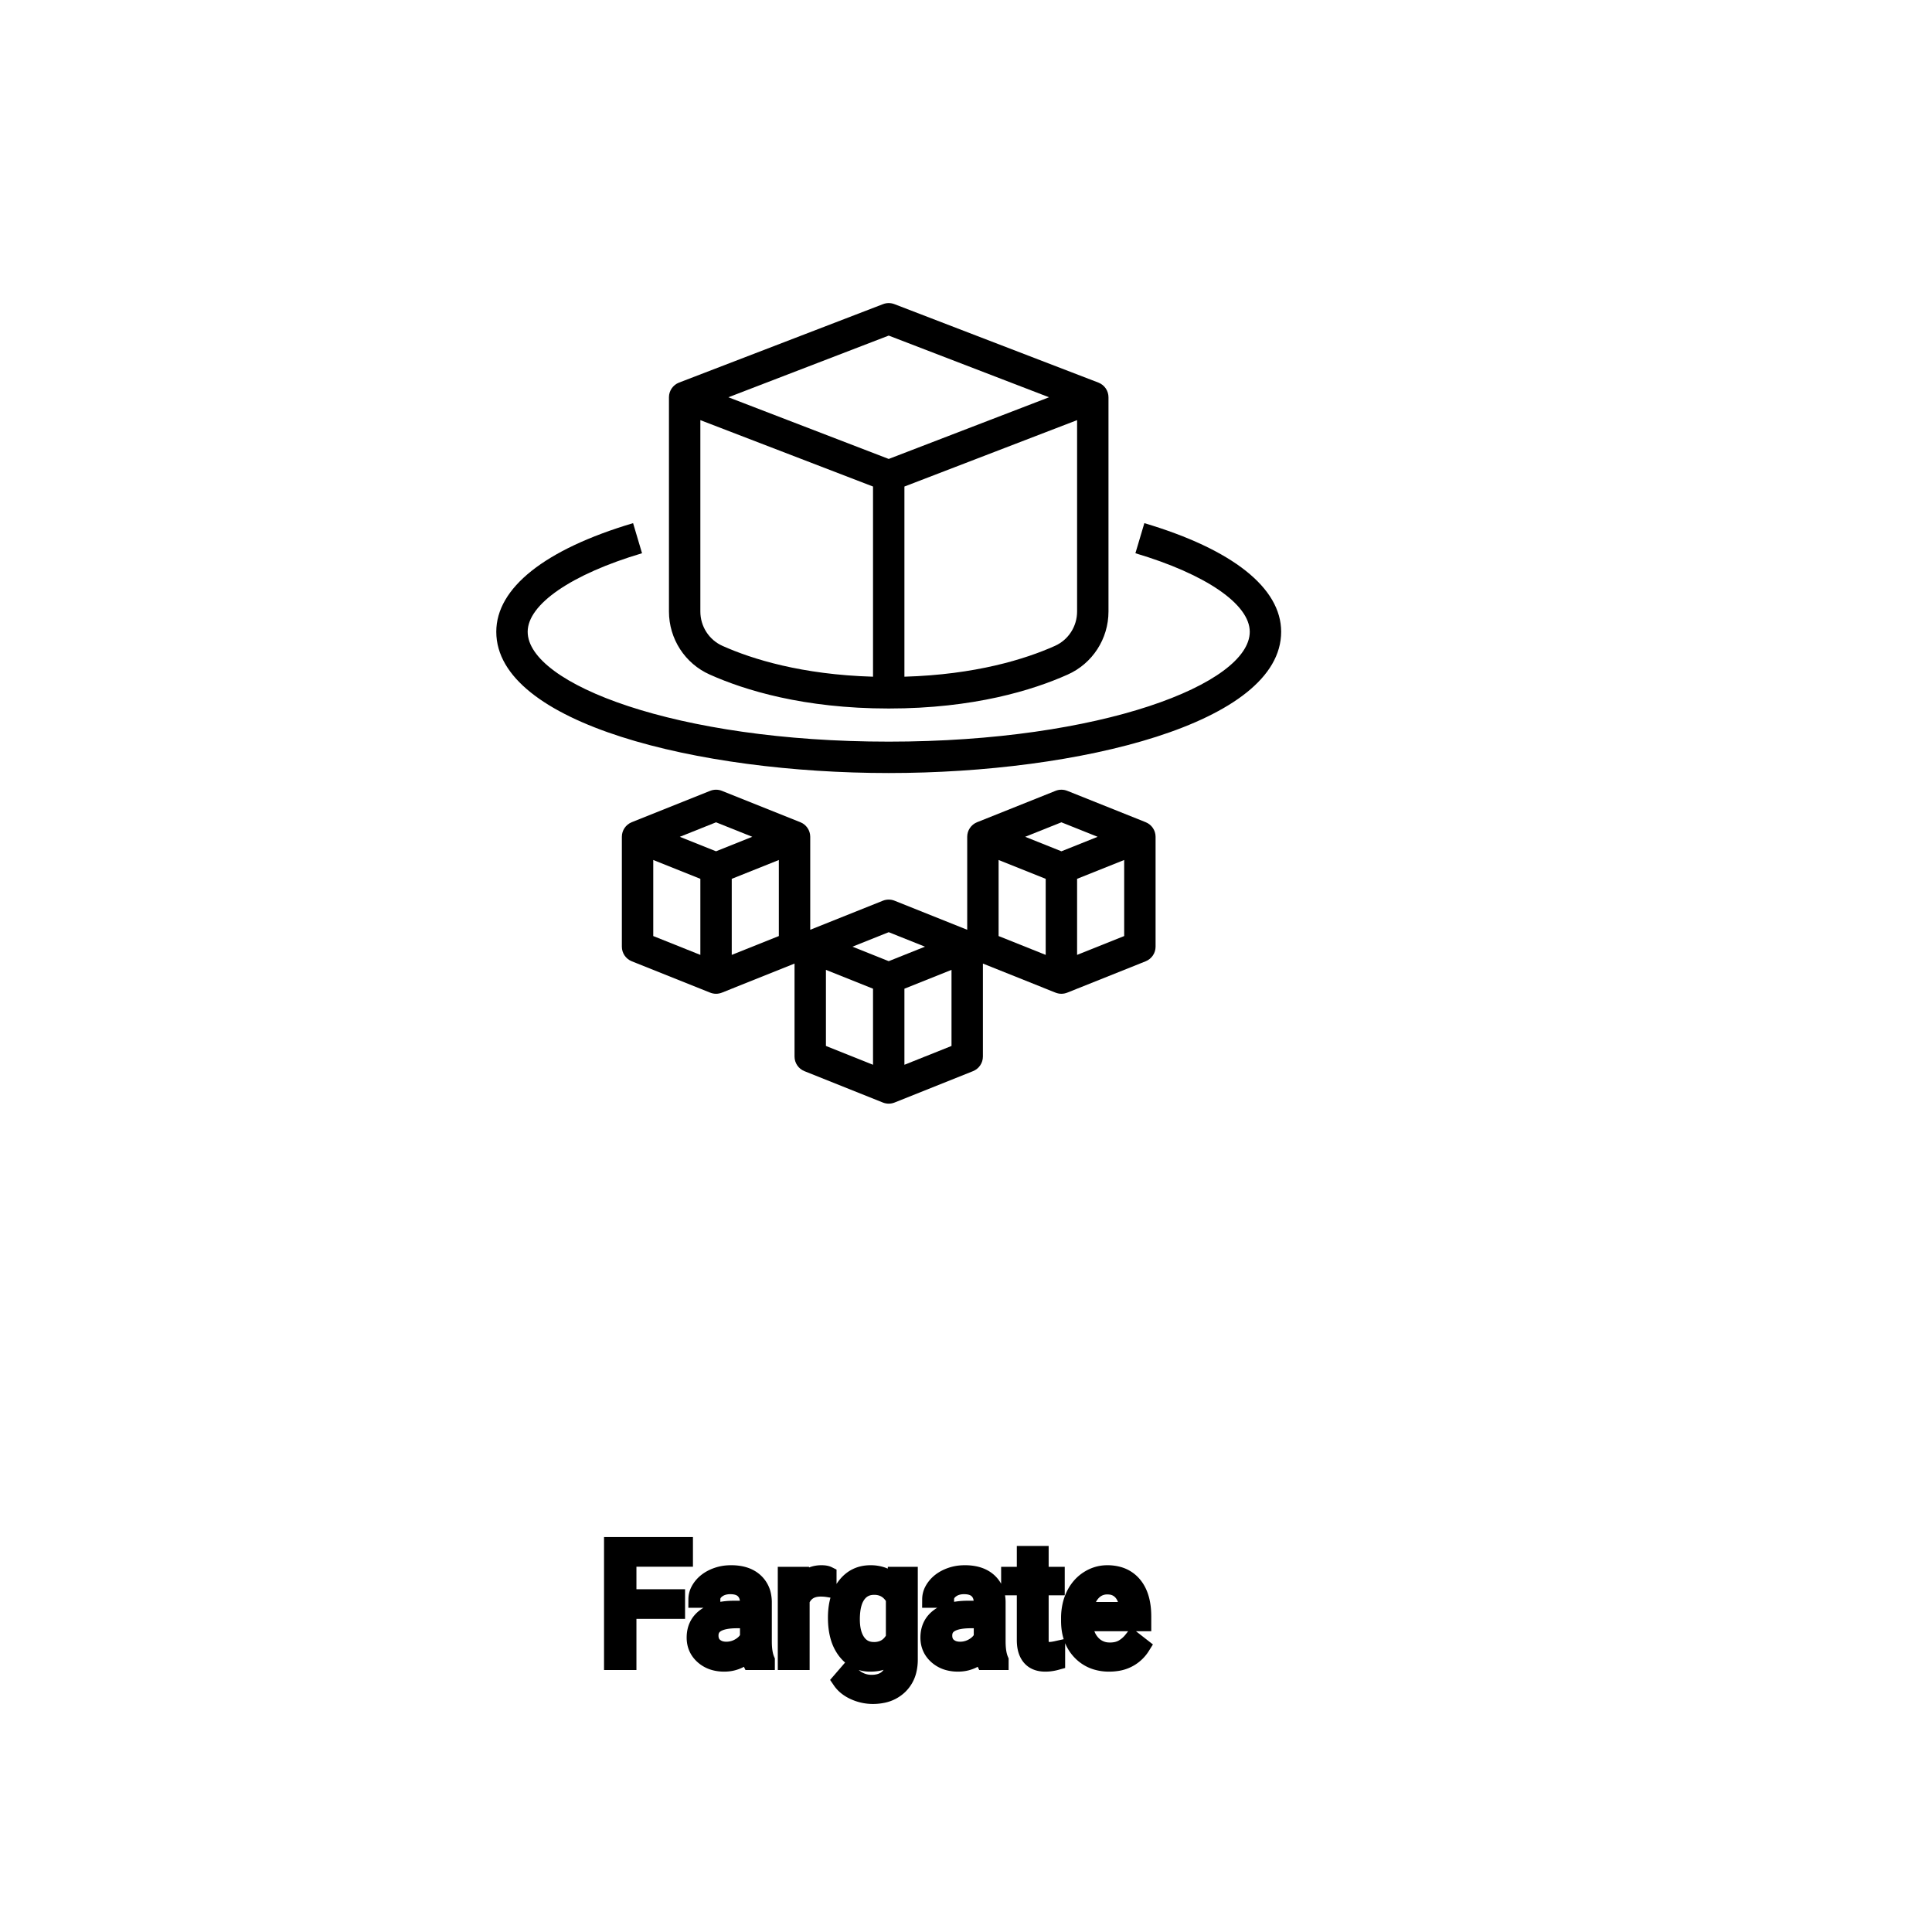 <?xml version="1.0" encoding="UTF-8"?>
<svg width="80px" height="80px" viewBox="0 0 80 80" version="1.1" xmlns="http://www.w3.org/2000/svg" xmlns:xlink="http://www.w3.org/1999/xlink">
    <!-- Generator: Sketch 64 (93537) - https://sketch.com -->
    <title>Icon-Architecture/64/Arch_AWS-Fargate_64</title>
    <desc>Created with Sketch.</desc>
    
    <g id="Icon-Architecture/64/Arch_AWS-Fargate_64" stroke="none" stroke-width="1" fill="none" fill-rule="evenodd">
        
        <g id="Icon-Service/64/AWS-Fargate" transform="translate(16, 8), scale(.65)" fill="#000000">
            <path d="M44,48.523 L44,43.677 L47,42.477 L47,47.323 L44,48.523 Z M39,42.477 L42,43.677 L42,48.523 L39,47.323 L39,42.477 Z M33,55.523 L33,50.677 L36,49.477 L36,54.323 L33,55.523 Z M28,49.477 L31,50.677 L31,55.523 L28,54.323 L28,49.477 Z M22,48.523 L22,43.677 L25,42.477 L25,47.323 L22,48.523 Z M17,42.477 L20,43.677 L20,48.523 L17,47.323 L17,42.477 Z M21,40.077 L23.308,41 L21,41.923 L18.692,41 L21,40.077 Z M32,47.077 L34.308,48 L32,48.923 L29.692,48 L32,47.077 Z M43,40.077 L45.308,41 L43,41.923 L40.692,41 L43,40.077 Z M48.371,40.071 L43.371,38.071 C43.133,37.977 42.867,37.977 42.629,38.071 L37.629,40.071 C37.249,40.224 37,40.591 37,41 L37,46.923 L32.371,45.071 C32.133,44.977 31.867,44.977 31.629,45.071 L27,46.923 L27,41 C27,40.591 26.751,40.224 26.371,40.071 L21.371,38.071 C21.133,37.977 20.867,37.977 20.629,38.071 L15.629,40.071 C15.249,40.224 15,40.591 15,41 L15,48 C15,48.409 15.249,48.776 15.629,48.929 L20.629,50.929 C20.748,50.976 20.874,51 21,51 C21.126,51 21.252,50.976 21.371,50.929 L26,49.077 L26,55 C26,55.409 26.249,55.776 26.629,55.929 L31.629,57.929 C31.748,57.976 31.874,58 32,58 C32.126,58 32.252,57.976 32.371,57.929 L37.371,55.929 C37.751,55.776 38,55.409 38,55 L38,49.077 L42.629,50.929 C42.748,50.976 42.874,51 43,51 C43.126,51 43.252,50.976 43.371,50.929 L48.371,48.929 C48.751,48.776 49,48.409 49,48 L49,41 C49,40.591 48.751,40.224 48.371,40.071 L48.371,40.071 Z M57,27.938 C57,33.783 44.119,36.938 32,36.938 C19.881,36.938 7,33.783 7,27.938 C7,25.147 10.095,22.69 15.715,21.019 L16.285,22.936 C11.791,24.272 9,26.189 9,27.938 C9,31.249 18.445,34.938 32,34.938 C45.555,34.938 55,31.249 55,27.938 C55,26.189 52.209,24.272 47.715,22.936 L48.285,21.019 C53.905,22.69 57,25.147 57,27.938 L57,27.938 Z M32,9.071 L42.214,13 L32,16.929 L21.786,13 L32,9.071 Z M42.58,28.842 C40.694,29.686 37.528,30.669 33,30.801 L33,18.687 L44,14.457 L44,26.648 C44,27.599 43.444,28.46 42.58,28.842 L42.58,28.842 Z M20,26.648 L20,14.457 L31,18.687 L31,30.801 C26.472,30.669 23.306,29.686 21.416,28.84 C20.556,28.46 20,27.599 20,26.648 L20,26.648 Z M20.604,30.667 C22.805,31.652 26.569,32.827 32,32.827 C37.431,32.827 41.195,31.652 43.393,30.669 C44.977,29.968 46,28.39 46,26.648 L46,13 C46,12.586 45.745,12.215 45.359,12.066 L32.359,7.066 C32.127,6.978 31.873,6.978 31.641,7.066 L18.641,12.066 C18.255,12.215 18,12.586 18,13 L18,26.648 C18,28.39 19.023,29.968 20.604,30.667 L20.604,30.667 Z" id="AWS-Fargate_Icon_64_Squid"></path>
        </g>
    </g><g transform="translate(25.366, 64), scale(0.75)" id="svgGroup" stroke-linecap="round" fill-rule="evenodd" font-size="9pt" stroke="#000" stroke-width="0.25mm" fill="#000" style="stroke:#000;stroke-width:0.25mm;fill:#000"><path d="M 3.529 2.883 L 3.529 3.573 L 0.844 3.573 L 0.844 6.398 L 0 6.398 L 0 0 L 3.964 0 L 3.964 0.694 L 0.844 0.694 L 0.844 2.883 L 3.529 2.883 Z M 15.596 2.171 L 15.636 1.644 L 16.378 1.644 L 16.378 6.284 A 2.511 2.511 0 0 1 16.308 6.897 A 1.738 1.738 0 0 1 15.831 7.739 A 1.834 1.834 0 0 1 14.901 8.219 A 2.671 2.671 0 0 1 14.361 8.271 A 2.446 2.446 0 0 1 13.355 8.051 A 2.003 2.003 0 0 1 12.945 7.809 A 1.563 1.563 0 0 1 12.604 7.449 L 13.025 6.961 A 1.889 1.889 0 0 0 13.46 7.361 A 1.514 1.514 0 0 0 14.304 7.607 A 1.695 1.695 0 0 0 14.681 7.567 Q 14.95 7.506 15.144 7.35 A 1.037 1.037 0 0 0 15.229 7.273 A 1.09 1.09 0 0 0 15.506 6.78 Q 15.553 6.607 15.56 6.401 A 2.134 2.134 0 0 0 15.561 6.333 L 15.561 5.924 A 1.601 1.601 0 0 1 14.509 6.47 A 2.279 2.279 0 0 1 14.229 6.486 A 1.672 1.672 0 0 1 13.474 6.318 Q 13.152 6.158 12.903 5.845 A 2.14 2.14 0 0 1 12.878 5.814 A 2.316 2.316 0 0 1 12.495 5.034 Q 12.362 4.571 12.362 3.981 Q 12.362 3.12 12.67 2.532 A 2.096 2.096 0 0 1 12.876 2.213 Q 13.39 1.556 14.238 1.556 A 1.971 1.971 0 0 1 14.837 1.642 A 1.55 1.55 0 0 1 15.596 2.171 Z M 8.486 6.398 L 7.633 6.398 A 0.632 0.632 0 0 1 7.598 6.308 Q 7.567 6.21 7.542 6.058 A 3.997 3.997 0 0 1 7.519 5.897 Q 6.952 6.486 6.166 6.486 A 2.033 2.033 0 0 1 5.636 6.421 A 1.529 1.529 0 0 1 5.012 6.089 Q 4.562 5.691 4.562 5.08 Q 4.562 4.337 5.126 3.927 Q 5.691 3.516 6.715 3.516 L 7.506 3.516 L 7.506 3.142 A 1.152 1.152 0 0 0 7.47 2.847 A 0.828 0.828 0 0 0 7.251 2.463 Q 7.035 2.249 6.644 2.216 A 1.748 1.748 0 0 0 6.5 2.21 Q 6.064 2.21 5.77 2.43 Q 5.476 2.65 5.476 2.962 L 4.658 2.962 A 1.041 1.041 0 0 1 4.783 2.473 A 1.409 1.409 0 0 1 4.911 2.274 Q 5.164 1.942 5.596 1.749 A 2.249 2.249 0 0 1 6.372 1.561 A 2.669 2.669 0 0 1 6.548 1.556 A 2.65 2.65 0 0 1 7.065 1.603 Q 7.373 1.664 7.611 1.805 A 1.439 1.439 0 0 1 7.835 1.967 A 1.396 1.396 0 0 1 8.289 2.793 A 1.998 1.998 0 0 1 8.319 3.098 L 8.319 5.287 Q 8.319 5.721 8.392 6.038 A 1.707 1.707 0 0 0 8.486 6.328 L 8.486 6.398 Z M 21.393 6.398 L 20.54 6.398 A 0.632 0.632 0 0 1 20.505 6.308 Q 20.473 6.21 20.448 6.058 A 3.997 3.997 0 0 1 20.426 5.897 Q 19.859 6.486 19.072 6.486 A 2.033 2.033 0 0 1 18.543 6.421 A 1.529 1.529 0 0 1 17.919 6.089 Q 17.468 5.691 17.468 5.08 Q 17.468 4.337 18.033 3.927 Q 18.598 3.516 19.622 3.516 L 20.413 3.516 L 20.413 3.142 A 1.152 1.152 0 0 0 20.377 2.847 A 0.828 0.828 0 0 0 20.158 2.463 Q 19.941 2.249 19.551 2.216 A 1.748 1.748 0 0 0 19.406 2.21 Q 18.971 2.21 18.677 2.43 Q 18.382 2.65 18.382 2.962 L 17.565 2.962 A 1.041 1.041 0 0 1 17.69 2.473 A 1.409 1.409 0 0 1 17.818 2.274 Q 18.07 1.942 18.503 1.749 A 2.249 2.249 0 0 1 19.279 1.561 A 2.669 2.669 0 0 1 19.455 1.556 A 2.65 2.65 0 0 1 19.972 1.603 Q 20.279 1.664 20.518 1.805 A 1.439 1.439 0 0 1 20.742 1.967 A 1.396 1.396 0 0 1 21.196 2.793 A 1.998 1.998 0 0 1 21.226 3.098 L 21.226 5.287 Q 21.226 5.721 21.299 6.038 A 1.707 1.707 0 0 0 21.393 6.328 L 21.393 6.398 Z M 25.233 4.153 L 25.233 4.003 A 3.17 3.17 0 0 1 25.31 3.294 A 2.581 2.581 0 0 1 25.504 2.74 A 2.191 2.191 0 0 1 25.951 2.114 A 2.033 2.033 0 0 1 26.26 1.87 Q 26.745 1.556 27.312 1.556 A 2.254 2.254 0 0 1 27.925 1.635 A 1.639 1.639 0 0 1 28.753 2.167 Q 29.268 2.777 29.268 3.916 L 29.268 4.254 L 26.046 4.254 A 2.111 2.111 0 0 0 26.117 4.762 A 1.516 1.516 0 0 0 26.457 5.39 A 1.282 1.282 0 0 0 27.391 5.821 A 1.652 1.652 0 0 0 27.457 5.823 A 1.763 1.763 0 0 0 27.785 5.794 Q 28.009 5.751 28.187 5.647 A 1.827 1.827 0 0 0 28.695 5.199 A 2.068 2.068 0 0 0 28.709 5.181 L 29.206 5.568 A 1.926 1.926 0 0 1 27.806 6.459 A 2.749 2.749 0 0 1 27.413 6.486 A 2.394 2.394 0 0 1 26.662 6.373 A 1.974 1.974 0 0 1 25.84 5.851 Q 25.233 5.216 25.233 4.153 Z M 22.79 0.492 L 23.603 0.492 L 23.603 1.644 L 24.491 1.644 L 24.491 2.272 L 23.603 2.272 L 23.603 5.221 Q 23.603 5.506 23.722 5.649 Q 23.84 5.792 24.126 5.792 A 1.046 1.046 0 0 0 24.223 5.787 Q 24.326 5.777 24.466 5.749 A 4.024 4.024 0 0 0 24.513 5.739 L 24.513 6.398 A 2.463 2.463 0 0 1 24.08 6.478 A 2.157 2.157 0 0 1 23.889 6.486 Q 23.442 6.486 23.175 6.264 A 0.856 0.856 0 0 1 23.067 6.157 Q 22.839 5.886 22.799 5.428 A 2.351 2.351 0 0 1 22.79 5.221 L 22.79 2.272 L 21.924 2.272 L 21.924 1.644 L 22.79 1.644 L 22.79 0.492 Z M 11.892 1.617 L 11.892 2.373 A 2.251 2.251 0 0 0 11.649 2.347 A 2.782 2.782 0 0 0 11.492 2.342 Q 10.714 2.342 10.422 2.987 A 1.445 1.445 0 0 0 10.406 3.023 L 10.406 6.398 L 9.593 6.398 L 9.593 1.644 L 10.384 1.644 L 10.397 2.193 Q 10.778 1.587 11.46 1.557 A 1.636 1.636 0 0 1 11.531 1.556 Q 11.769 1.556 11.892 1.617 Z M 15.561 5.098 L 15.561 2.927 A 1.439 1.439 0 0 0 15.26 2.539 Q 14.956 2.269 14.516 2.247 A 1.578 1.578 0 0 0 14.44 2.246 Q 13.849 2.246 13.515 2.705 A 1.51 1.51 0 0 0 13.304 3.133 Q 13.238 3.337 13.207 3.588 A 3.955 3.955 0 0 0 13.179 4.074 Q 13.179 4.878 13.509 5.337 Q 13.838 5.796 14.432 5.796 A 1.32 1.32 0 0 0 14.941 5.702 Q 15.333 5.54 15.561 5.098 Z M 7.506 5.067 L 7.506 4.091 L 6.869 4.091 Q 5.375 4.091 5.375 4.966 Q 5.375 5.348 5.629 5.563 A 0.893 0.893 0 0 0 6.043 5.757 A 1.259 1.259 0 0 0 6.284 5.779 A 1.429 1.429 0 0 0 7.009 5.581 A 1.335 1.335 0 0 0 7.305 5.354 A 1.108 1.108 0 0 0 7.506 5.067 Z M 20.413 5.067 L 20.413 4.091 L 19.775 4.091 Q 18.281 4.091 18.281 4.966 Q 18.281 5.348 18.536 5.563 A 0.893 0.893 0 0 0 18.95 5.757 A 1.259 1.259 0 0 0 19.191 5.779 A 1.429 1.429 0 0 0 19.916 5.581 A 1.335 1.335 0 0 0 20.212 5.354 A 1.108 1.108 0 0 0 20.413 5.067 Z M 26.073 3.586 L 28.455 3.586 L 28.455 3.524 Q 28.429 3.066 28.258 2.76 A 1.13 1.13 0 0 0 28.121 2.564 A 0.983 0.983 0 0 0 27.466 2.232 A 1.39 1.39 0 0 0 27.312 2.224 A 1.106 1.106 0 0 0 26.79 2.347 A 1.14 1.14 0 0 0 26.486 2.582 A 1.417 1.417 0 0 0 26.209 3.028 Q 26.136 3.212 26.096 3.434 A 2.741 2.741 0 0 0 26.073 3.586 Z" vector-effect="non-scaling-stroke"/></g>
</svg>